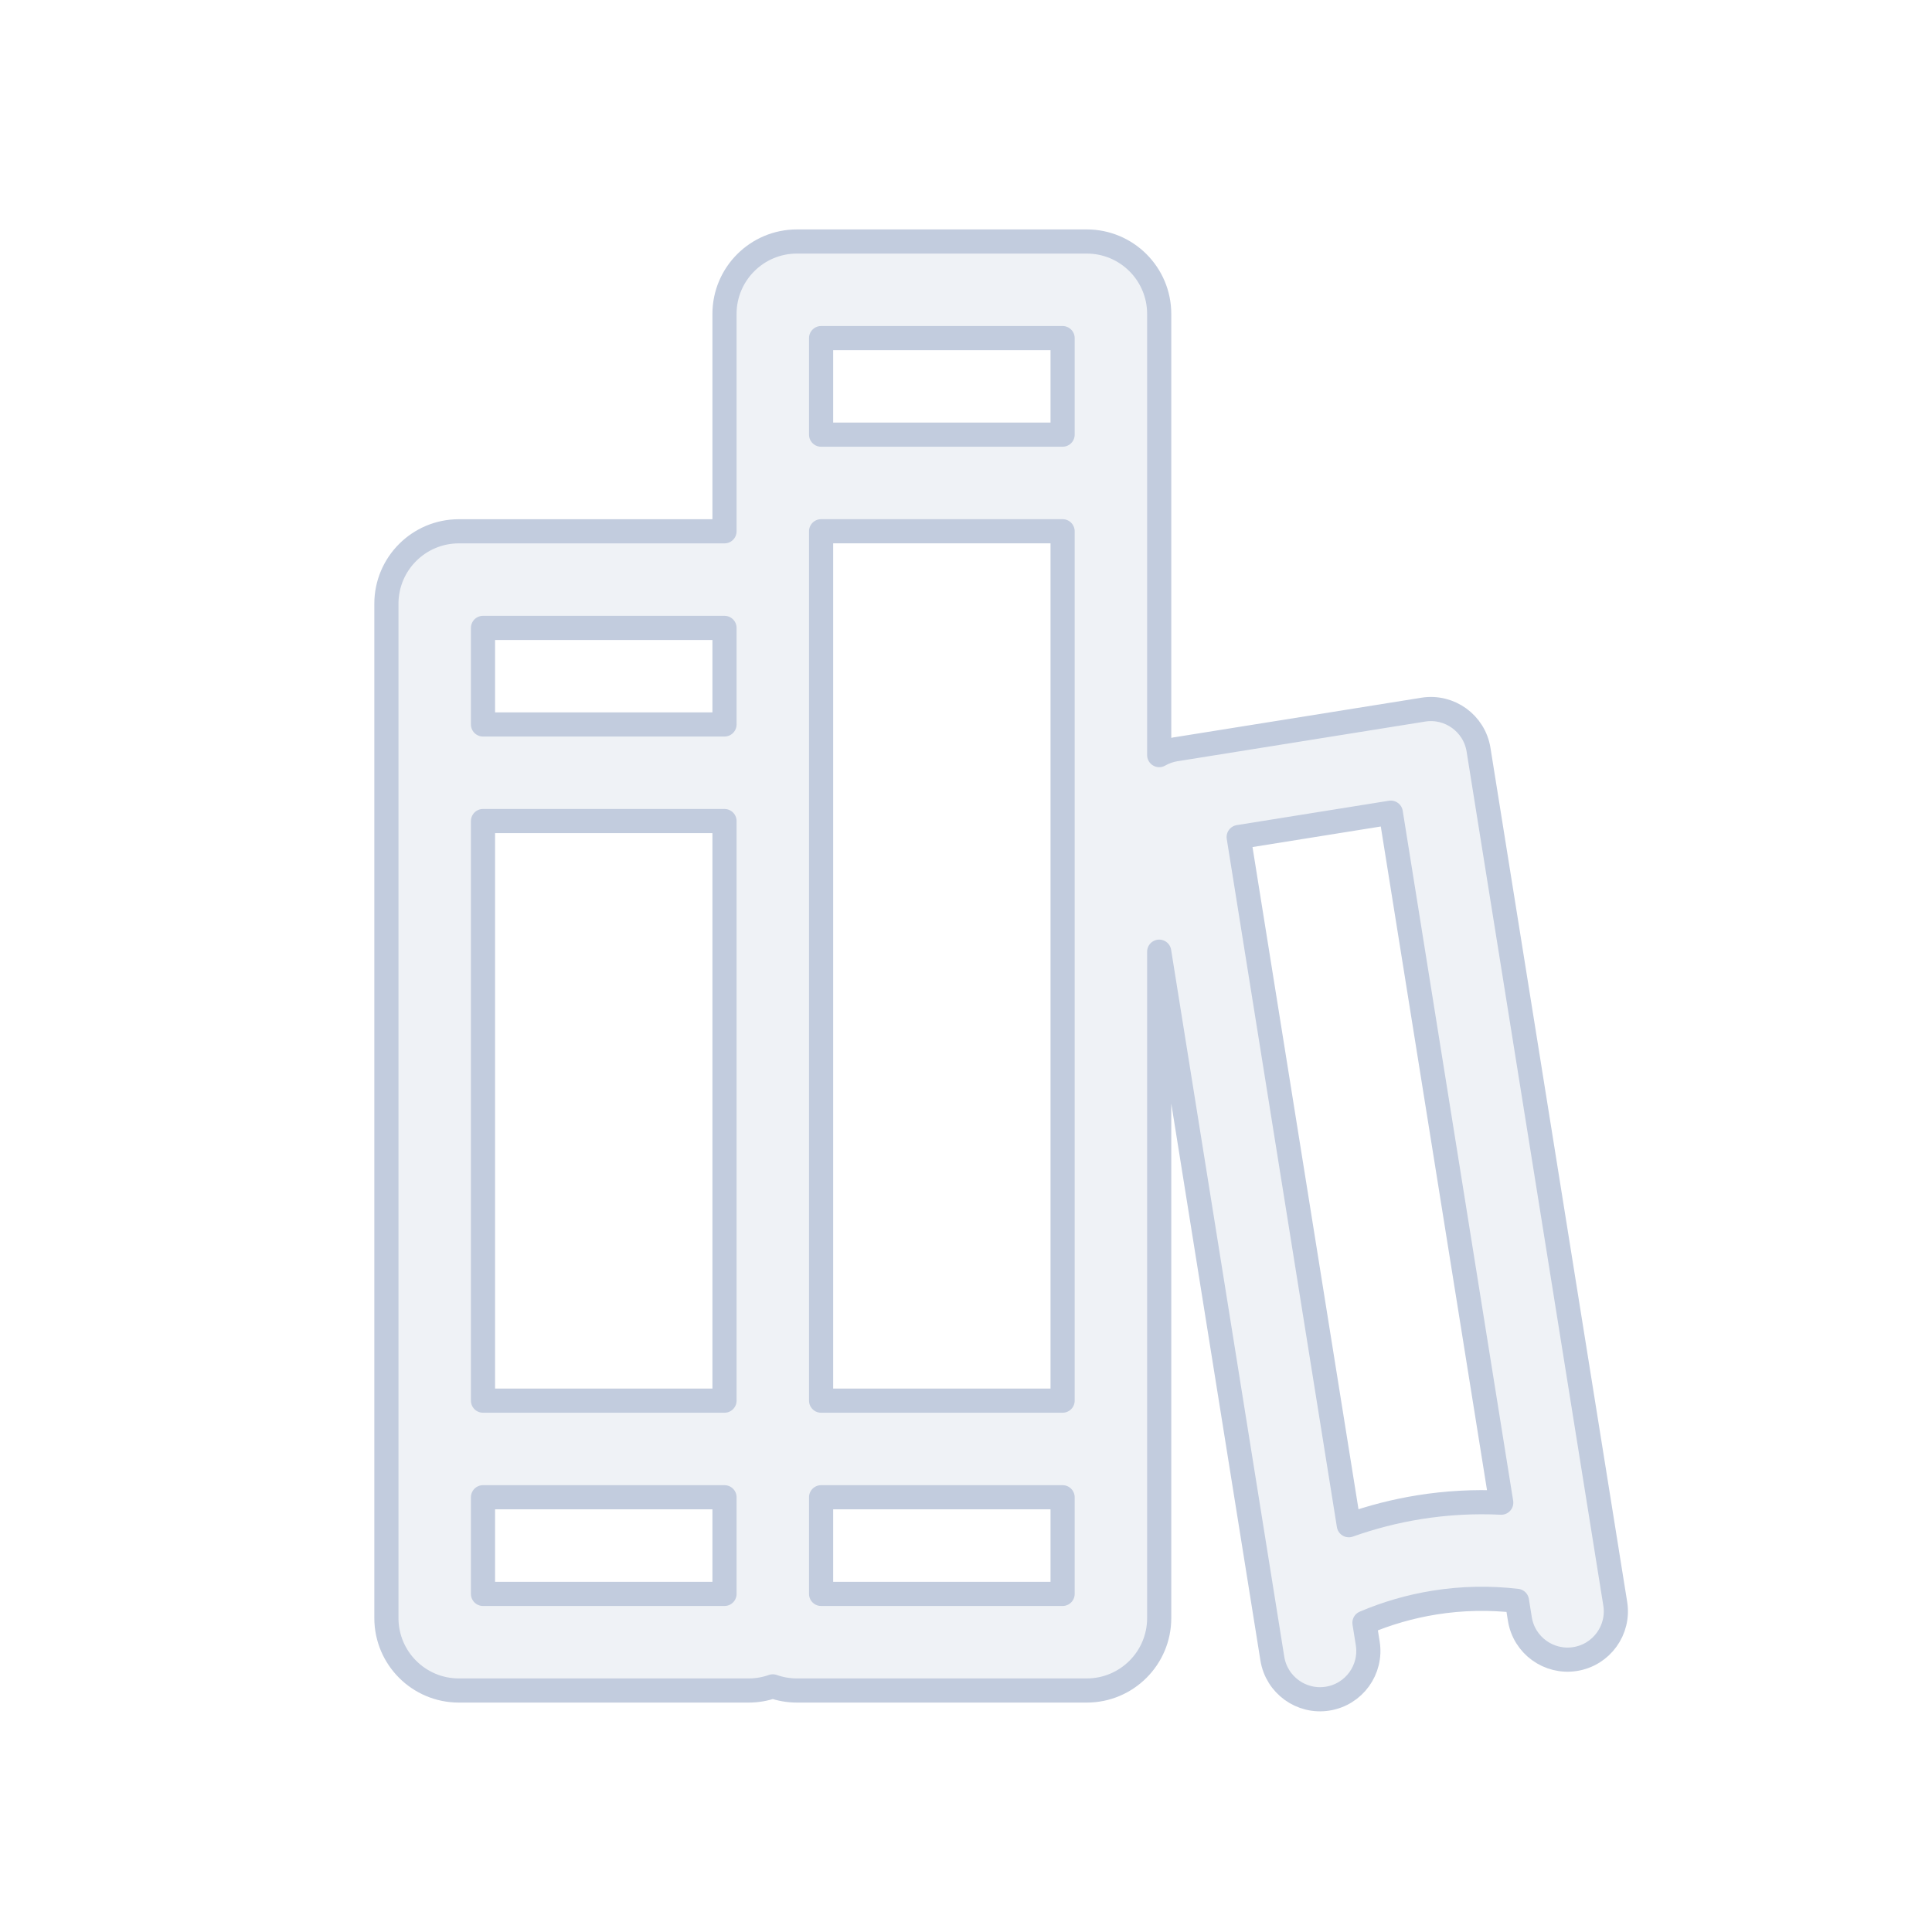 <svg width="80" height="80" viewBox="0 0 80 80" fill="none" xmlns="http://www.w3.org/2000/svg">
  <path fill-rule="evenodd" clip-rule="evenodd" d="M33 10C31.343 10 30 11.343 30 13V22H19C17.343 22 16 23.343 16 25V67C16 68.657 17.343 70 19 70H31C31.351 70 31.687 69.94 32 69.829C32.313 69.94 32.649 70 33 70H45C46.657 70 48 68.657 48 67V39.407L52.685 68.679C52.86 69.769 53.886 70.512 54.976 70.337C56.067 70.163 56.81 69.137 56.635 68.046L56.499 67.196C57.42 66.804 58.394 66.52 59.403 66.359C60.544 66.176 61.691 66.156 62.814 66.288L62.934 67.038C63.108 68.129 64.134 68.871 65.225 68.697C66.316 68.522 67.058 67.497 66.884 66.406L66.538 64.249C66.538 64.248 66.538 64.247 66.538 64.246L61.223 31.044C61.049 29.954 60.023 29.21 58.932 29.385C58.913 29.388 58.893 29.391 58.873 29.395L48.743 31.017C48.723 31.019 48.704 31.022 48.684 31.025C48.436 31.065 48.206 31.149 48 31.267V13C48 11.343 46.657 10 45 10H33ZM51.291 34.66L55.852 63.156C56.793 62.821 57.769 62.57 58.771 62.409C59.903 62.228 61.039 62.167 62.163 62.222L57.59 33.651L51.291 34.66ZM30 66V61.998H20V66H30ZM30 57.998V33.998H20V57.998H30ZM30 29.998V26H20V29.998H30ZM34 66H44V61.998H34V66ZM34 57.998V21.998H44V57.998H34ZM34 17.998H44V14H34V17.998Z" fill="#C2CCDE" fill-opacity="0.25" stroke="#C2CCDE" stroke-linecap="round" stroke-linejoin="round" />
</svg>